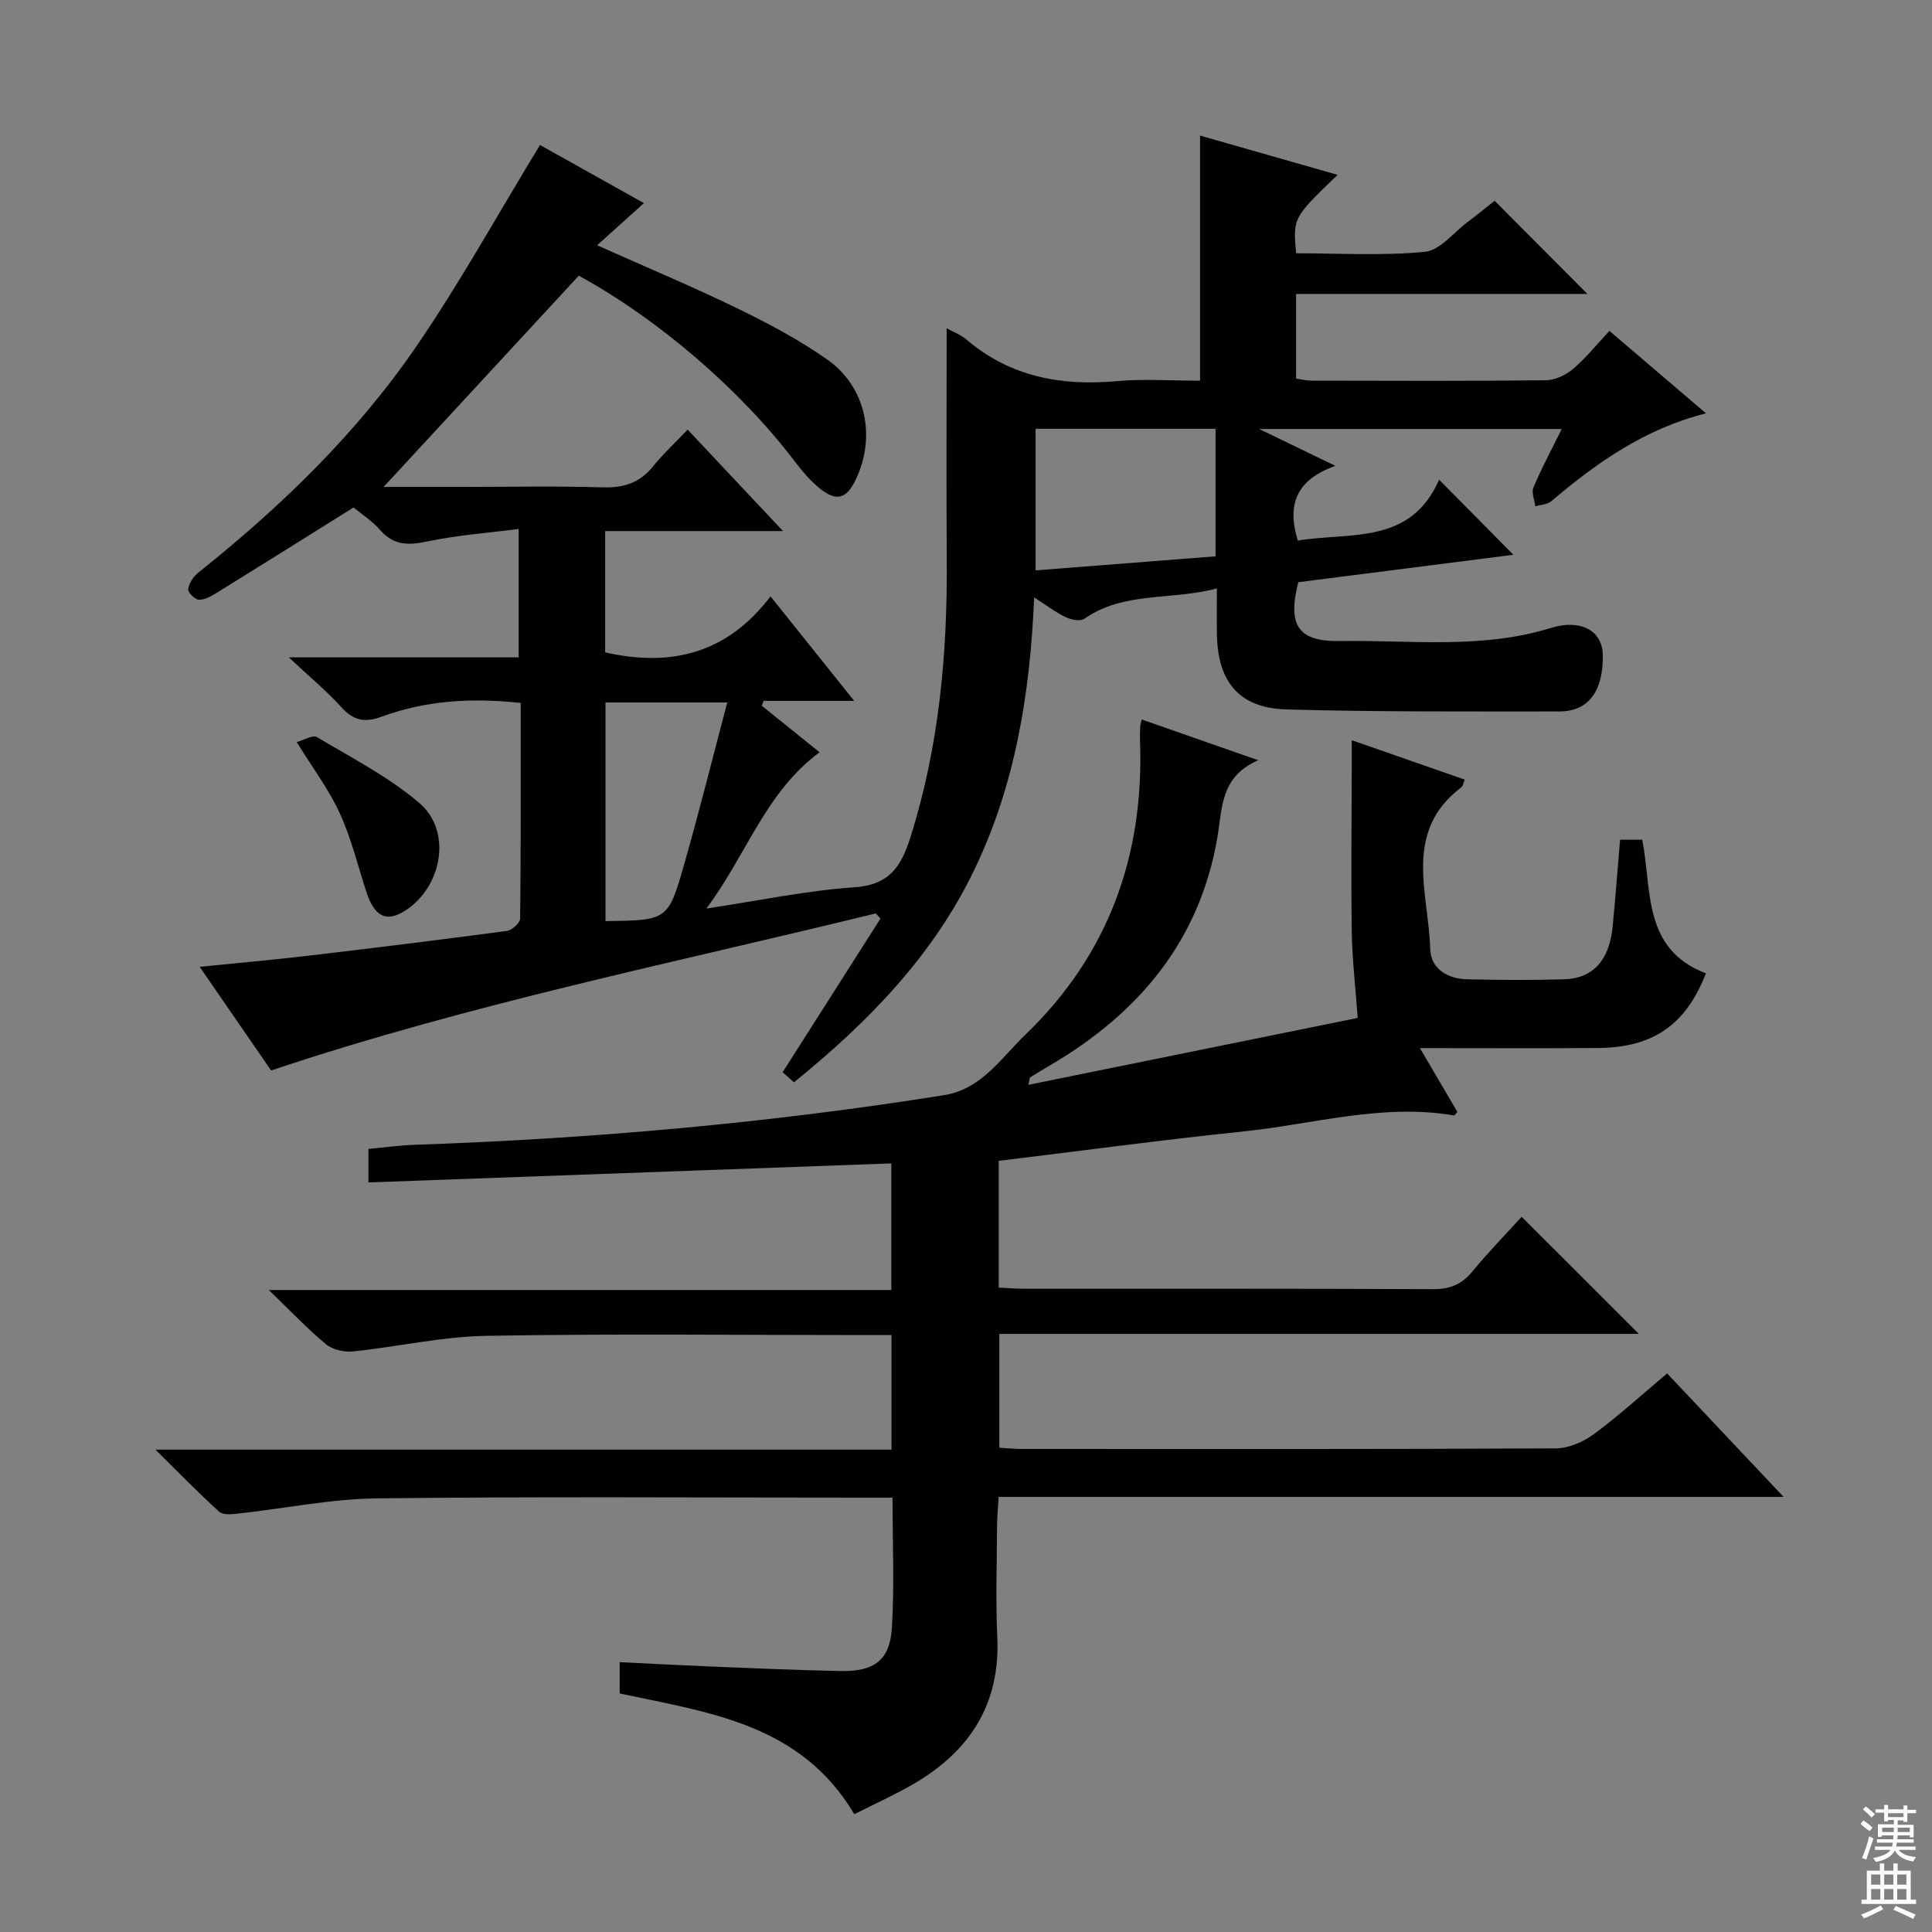 <svg enable-background="new 0 0 400 400" viewBox="0 0 400 400" xmlns="http://www.w3.org/2000/svg"><rect x="0" y="0" width="400" height="400" fill="#808080" stroke="none"/><g fill="#010103"><path d="m309.44 41.57c6.69 6.71 12.88 12.92 19.22 19.29-19.9 0-39.95 0-60.32 0v17.52c.98.14 2.09.43 3.19.43 16.17.03 32.33.1 48.5-.08 1.9-.02 4.12-1.05 5.61-2.31 2.65-2.24 4.86-5.01 7.58-7.91 6.75 5.76 13.13 11.21 19.99 17.07-12.7 3.2-22.62 10.21-32.01 18.18-.82.7-2.2.73-3.33 1.07-.16-1.31-.84-2.85-.39-3.91 1.66-3.93 3.69-7.7 5.86-12.1-20.77 0-40.93 0-62.64 0 5.78 2.79 10.25 4.96 15.78 7.63-8.05 2.87-10.1 7.94-7.79 15.47 10.7-1.8 23.33 1.02 29.26-12.61 5.33 5.39 10.12 10.23 15.38 15.55-14.93 1.9-29.75 3.8-44.53 5.68-2.26 8.87-.11 12.32 8.63 12.18 14.58-.23 29.27 1.74 43.67-2.71 6.2-1.92 10.59.59 10.73 5.41.17 5.71-1.59 11.88-9.01 11.88-18.83-.01-37.66.11-56.47-.42-9.78-.28-14.23-5.68-14.4-15.52-.05-2.96-.01-5.92-.01-9.53-9.5 2.52-19.24.57-27.44 6.28-.83.58-2.73.2-3.86-.34-2.06-.98-3.9-2.4-6.53-4.08-.83 19.94-3.93 38.81-12.39 56.4-8.57 17.81-21.98 31.55-37.34 43.99-.92-.82-1.77-1.58-2.34-2.09 6.96-10.94 13.61-21.38 20.26-31.82-.33-.35-.66-.71-.98-1.06-41.66 10.23-83.78 18.66-125.19 32.52-4.51-6.55-9.37-13.6-14.79-21.46 7.87-.8 15.01-1.42 22.13-2.26 13.85-1.63 27.69-3.33 41.51-5.18 1.04-.14 2.7-1.67 2.71-2.57.17-14.79.12-29.58.12-44.62-10.16-1.12-19.67-.51-28.85 2.86-3.44 1.26-5.81.78-8.29-1.99-2.99-3.32-6.48-6.19-10.87-10.31h47.58c0-8.76 0-16.97 0-26.58-6.4.83-12.77 1.28-18.95 2.59-3.92.83-6.95.82-9.74-2.39-1.61-1.85-3.77-3.23-5.48-4.66-9.6 6-18.99 11.9-28.42 17.73-1.11.68-2.44 1.43-3.64 1.37-.81-.04-2.28-1.53-2.19-2.18.18-1.21 1.05-2.59 2.04-3.38 17.15-13.67 32.86-28.85 45.25-46.96 9.08-13.26 16.88-27.39 25.55-41.62 6.41 3.58 13.75 7.68 21.52 12.03-3.37 3.03-6.36 5.73-9.69 8.73 9.99 4.47 19.62 8.5 29 13.05 6.4 3.11 12.77 6.49 18.58 10.56 8.11 5.67 10.23 16.03 5.94 24.95-1.89 3.93-3.94 4.57-7.38 1.82-2.05-1.64-3.79-3.74-5.39-5.84-11.19-14.7-28.21-29.33-44.55-38.24-13.39 14.48-26.73 28.92-40.41 43.73h16.31c9.67 0 19.34-.2 29 .09 4.33.13 7.68-.87 10.44-4.3 2.08-2.59 4.55-4.86 7.2-7.65 6.48 6.89 12.67 13.48 19.74 21-12.91 0-24.72 0-36.82 0v25.12c13.62 3.07 25.22.28 34.24-11.6 5.94 7.42 11.25 14.06 17.32 21.64-7.04 0-12.89 0-18.75 0-.12.34-.24.67-.37 1.01 3.9 3.14 7.79 6.28 11.95 9.63-11.17 8.24-15.04 21.1-23.43 32.35 11.09-1.66 20.84-3.74 30.68-4.4 7.26-.49 9.67-4.37 11.57-10.37 5.94-18.78 7.67-38.05 7.52-57.6-.12-15.8-.02-31.61-.02-47.77 1.4.78 2.95 1.36 4.12 2.36 9.07 7.72 19.61 9.63 31.15 8.59 5.6-.5 11.29-.09 17.19-.09 0-17.01 0-33.71 0-50.75 9.34 2.67 18.8 5.37 28.47 8.13-9.24 8.91-9.24 8.91-8.58 16.24 8.84 0 17.81.55 26.65-.3 3.12-.3 5.93-3.98 8.84-6.17 1.98-1.47 3.89-3.05 5.6-4.4zm-57.77 73.61c0-9.33 0-17.75 0-26.4-12.64 0-25.01 0-37.26 0v29.31c12.65-.99 24.87-1.94 37.26-2.91zm-101.1 30.26c-9.21 0-17.12 0-25.21 0v45.27c12.79-.18 12.96-.13 16.26-11.66 3.13-10.93 5.87-21.97 8.95-33.61z"/><path d="m353.19 201.52c-4.16 10.7-10.95 15.37-22.38 15.46-11.97.09-23.95.02-36.83.02 2.83 4.83 5.31 9.04 7.75 13.2-.32.36-.54.76-.68.74-14.77-2.53-29.04 1.79-43.5 3.3-16.84 1.75-33.63 4.02-50.78 6.1v26.24c1.89.09 3.66.24 5.42.24 28.16.01 56.32-.05 84.48.09 3.5.02 5.93-.96 8.14-3.63 3.38-4.09 7.09-7.91 10.23-11.36 8.23 8.22 16.27 16.26 24.27 24.25-43.54 0-87.74 0-132.41 0v23.57c1.52.09 3.12.25 4.71.25 36.83.01 73.65.07 110.48-.12 2.67-.01 5.72-1.34 7.92-2.96 5.18-3.82 9.96-8.2 15.15-12.56 7.98 8.46 15.66 16.6 24.11 25.56-54.77 0-108.34 0-162.51 0-.13 2.27-.32 4.17-.33 6.08-.04 7.67-.3 15.34.05 22.99.63 13.84-5.7 23.56-17.24 30.31-3.97 2.32-8.2 4.21-12.36 6.32-11.16-18.76-30.11-21.04-48.58-25 0-1.92 0-4 0-6.48 6.16.3 12.23.63 18.31.88 9.14.37 18.29.78 27.43.96 6.98.14 10.21-2.23 10.62-9.01.53-8.75.13-17.56.13-26.89-2.31 0-4.26 0-6.21 0-33.49 0-66.99-.24-100.48.15-9.56.11-19.1 2.09-28.66 3.13-1.34.15-3.22.38-4.02-.34-4.27-3.84-8.27-7.98-13.24-12.88h152.4c0-7.95 0-15.51 0-23.72-2.01 0-3.96 0-5.91 0-26 0-52-.3-77.98.16-9.22.16-18.4 2.28-27.62 3.23-1.82.19-4.2-.36-5.57-1.49-3.82-3.15-7.24-6.79-11.85-11.23h128.89c0-9.1 0-17.65 0-26.21-35.87 1.31-71.84 2.61-108.26 3.94 0-2.63 0-4.5 0-6.93 3.07-.28 6.3-.75 9.55-.86 36.75-1.26 73.31-4.49 109.63-10.28 7.77-1.24 11.84-7.72 16.87-12.56 17.19-16.54 24.57-37.09 23.7-60.78-.04-1 0-2 .04-3 .01-.33.13-.65.31-1.44 7.69 2.69 15.32 5.36 24.12 8.44-7.88 3.4-7.42 9.95-8.46 16.02-3.67 21.35-16.22 36.32-34.48 47.05-1.43.84-2.86 1.71-4.27 2.58-.1.06-.08.3-.37 1.55 23.38-4.75 46.31-9.41 68.18-13.85-.49-6.71-1.15-12.22-1.23-17.75-.17-11.16-.03-22.33-.01-33.49 0-1.81 0-3.61 0-6.26 8.16 2.85 15.71 5.48 23.39 8.16-.31.74-.36 1.34-.69 1.59-12.19 9.2-6.77 21.92-6.45 33.48.12 4.16 3.66 6.2 7.75 6.28 6.66.14 13.33.19 19.99-.01 6-.18 9.35-3.96 10.03-10.91.58-5.93 1.02-11.88 1.54-17.98h4.58c2.08 10.38-.03 22.61 13.19 27.66z"/><path d="m61.43 153.63c1.56-.42 3.35-1.53 4.18-1.03 7.23 4.32 14.88 8.24 21.22 13.66 6.56 5.6 4.9 16.52-2.16 21.74-4.26 3.15-7.02 2.14-8.77-3.21-1.8-5.49-3.16-11.18-5.55-16.4-2.25-4.93-5.6-9.36-8.92-14.76z"/></g><path d="m385.2 377.6.6-.7c.6.4 1.3.9 1.9 1.5l-.6.7c-.8-.5-1.4-1-1.9-1.5zm.3 7.1c.6-1.4 1.1-2.9 1.5-4.5.3.1.6.3.9.4-.5 1.4-1 2.9-1.5 4.4zm.2-10.1.6-.6c.7.5 1.3 1.1 1.9 1.6l-.7.7c-.6-.6-1.2-1.2-1.8-1.7zm8.4-.8h.8v.9h1.8v.7h-1.8v1.8h-.8v-.3h-1.2v.9h3.3v2.6h-.8v-.4h-2.5c0 .3 0 .6-.1.8h3.4v.7h-3.5c0 .3-.1.6-.1.8h4v.7h-3.5c.7.9 1.9 1.3 3.6 1.5-.2.2-.4.5-.6.9-1.9-.3-3.2-1.1-3.8-2.3-.5 1.1-1.8 2-3.9 2.4-.2-.3-.4-.5-.6-.8 1.9-.4 3.1-.9 3.6-1.7h-3.2v-.7h3.5c.1-.2.1-.5.2-.8h-3.3v-.7h3.4c0-.2 0-.5 0-.8h-2.4v.3h-.8v-2.6h3.3v-.9h-1.2v.3h-.8v-1.8h-1.8v-.7h1.8v-.9h.8v.9h3.2zm-4.4 5.5h2.4c0-.3 0-.6 0-.9h-2.4zm1.2-3.1h3.2v-.8h-3.2zm4.4 2.2h-2.4v.9h2.5v-.9z" fill="#fcfafa"/><path d="m389.2 385.8h.9v1.5h1.9v-1.5h.9v1.5h2.7v6h1.1v.9h-11.3v-.9h1.1v-6h2.7zm.2 8.7.5.8c-1.2.6-2.5 1.3-4 1.9-.2-.3-.3-.6-.6-.8 1.6-.6 3-1.3 4.1-1.9zm-2-4.3h1.9v-2.1h-1.9zm0 3.1h1.9v-2.2h-1.9zm2.7-3.1h1.9v-2.1h-1.9zm0 3.1h1.9v-2.2h-1.9zm2.4 1.3c1.4.6 2.7 1.2 4.1 1.8l-.5.9c-1.5-.7-2.8-1.4-4.1-1.9zm2.2-6.5h-1.9v2.1h1.9zm-1.9 5.2h1.9v-2.2h-1.9z" fill="#fcfafa"/></svg>